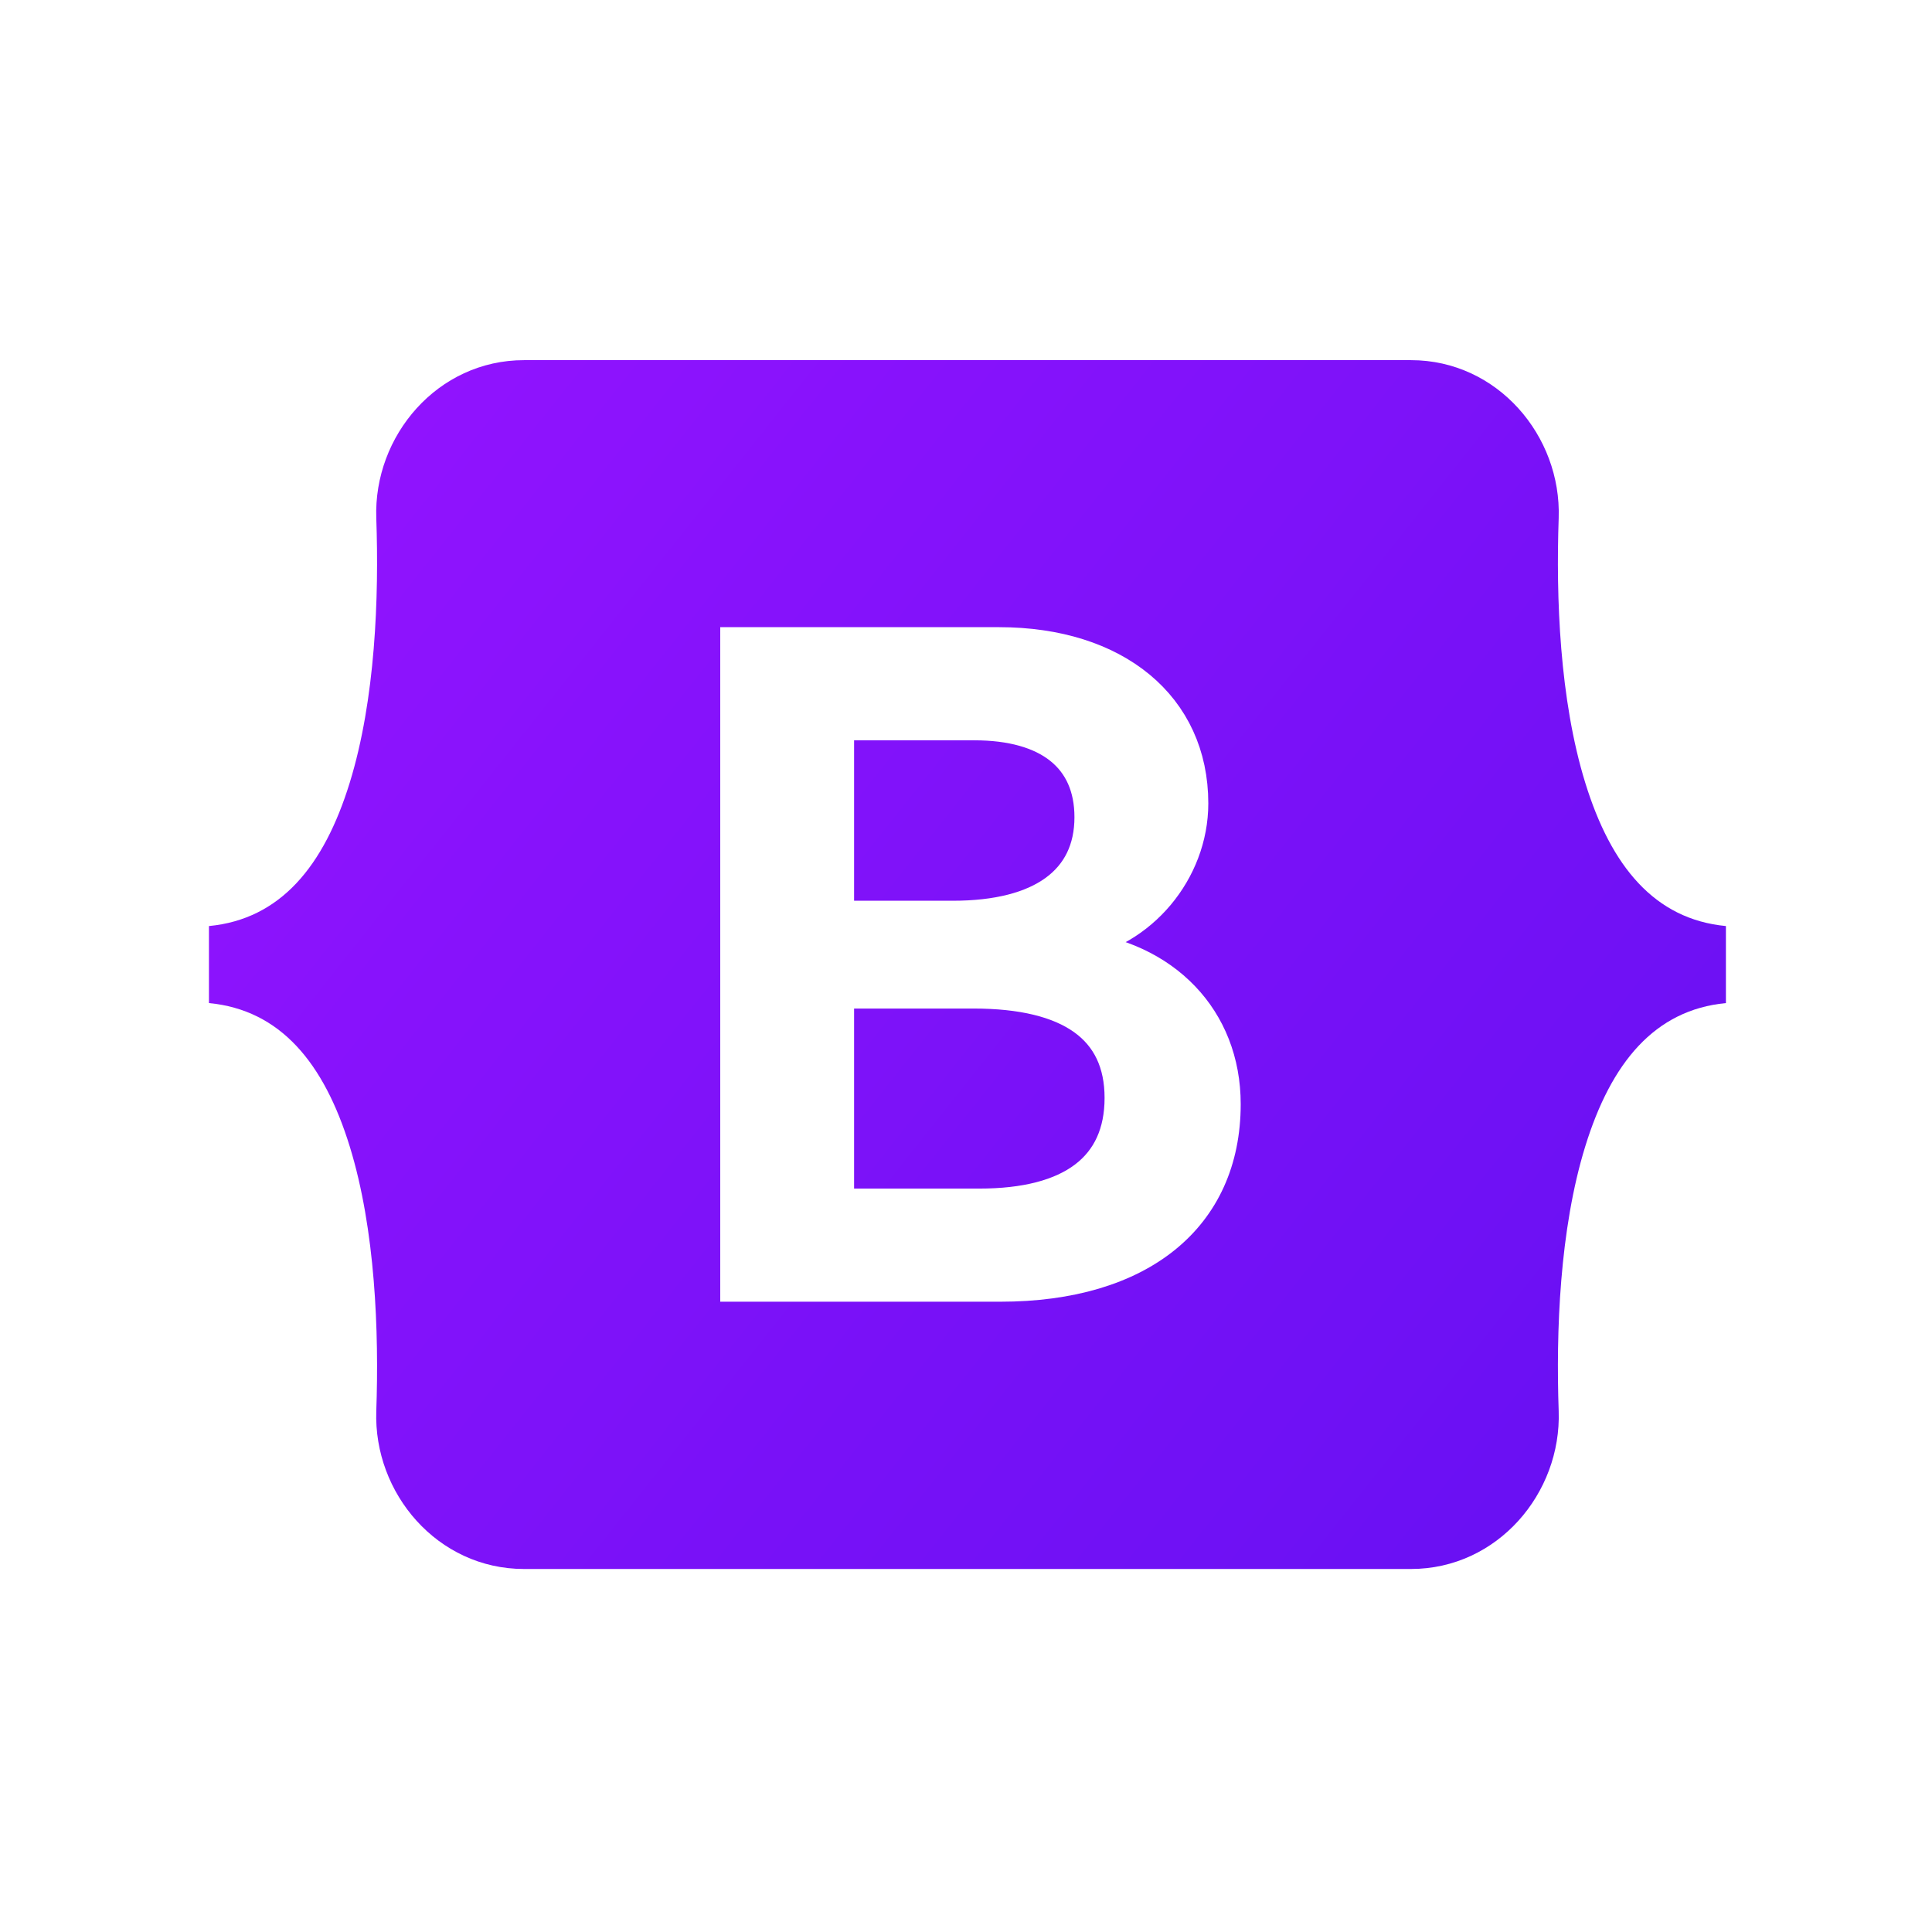 <svg width="675" height="675" viewBox="0 0 675 675" fill="none" xmlns="http://www.w3.org/2000/svg">
<rect width="675" height="675" fill="white"/>
<path d="M131.467 181.023C130.467 152.307 152.84 125.828 183.081 125.828H492.958C523.199 125.828 545.572 152.307 544.572 181.023C543.611 208.606 544.858 244.338 553.851 273.472C562.872 302.697 578.085 321.169 603 323.543V350.457C578.085 352.831 562.872 371.303 553.851 400.528C544.858 429.662 543.611 465.394 544.572 492.978C545.572 521.693 523.199 548.172 492.958 548.172H183.081C152.84 548.172 130.467 521.693 131.468 492.978C132.427 465.394 131.18 429.662 122.186 400.528C113.166 371.303 97.916 352.831 73 350.457V323.543C97.915 321.169 113.166 302.697 122.186 273.472C131.18 244.338 132.427 208.606 131.467 181.023V181.023Z" fill="url(#paint0_linear_20_12)"/>
<path d="M349.493 449.27C398.453 449.27 427.956 425.298 427.956 385.758C427.956 355.87 406.905 334.232 375.648 330.807V329.561C398.612 325.826 416.634 304.499 416.634 280.682C416.634 246.747 389.842 224.641 349.015 224.641H257.155V449.27H349.493ZM292.879 253.129H340.404C366.239 253.129 380.91 264.648 380.91 285.507C380.91 307.768 363.847 320.221 332.908 320.221H292.879V253.129V253.129ZM292.879 420.784V346.841H340.084C373.893 346.841 391.436 359.294 391.436 383.579C391.436 407.863 374.372 420.784 342.157 420.784H292.879V420.784Z" fill="white" stroke="white" stroke-width="11.04"/>
<defs>
<linearGradient id="paint0_linear_20_12" x1="151.754" y1="137.006" x2="614.884" y2="504.638" gradientUnits="userSpaceOnUse">
<stop stop-color="#9013FE"/>
<stop offset="1" stop-color="#6610F2"/>
</linearGradient>
</defs>
</svg>
